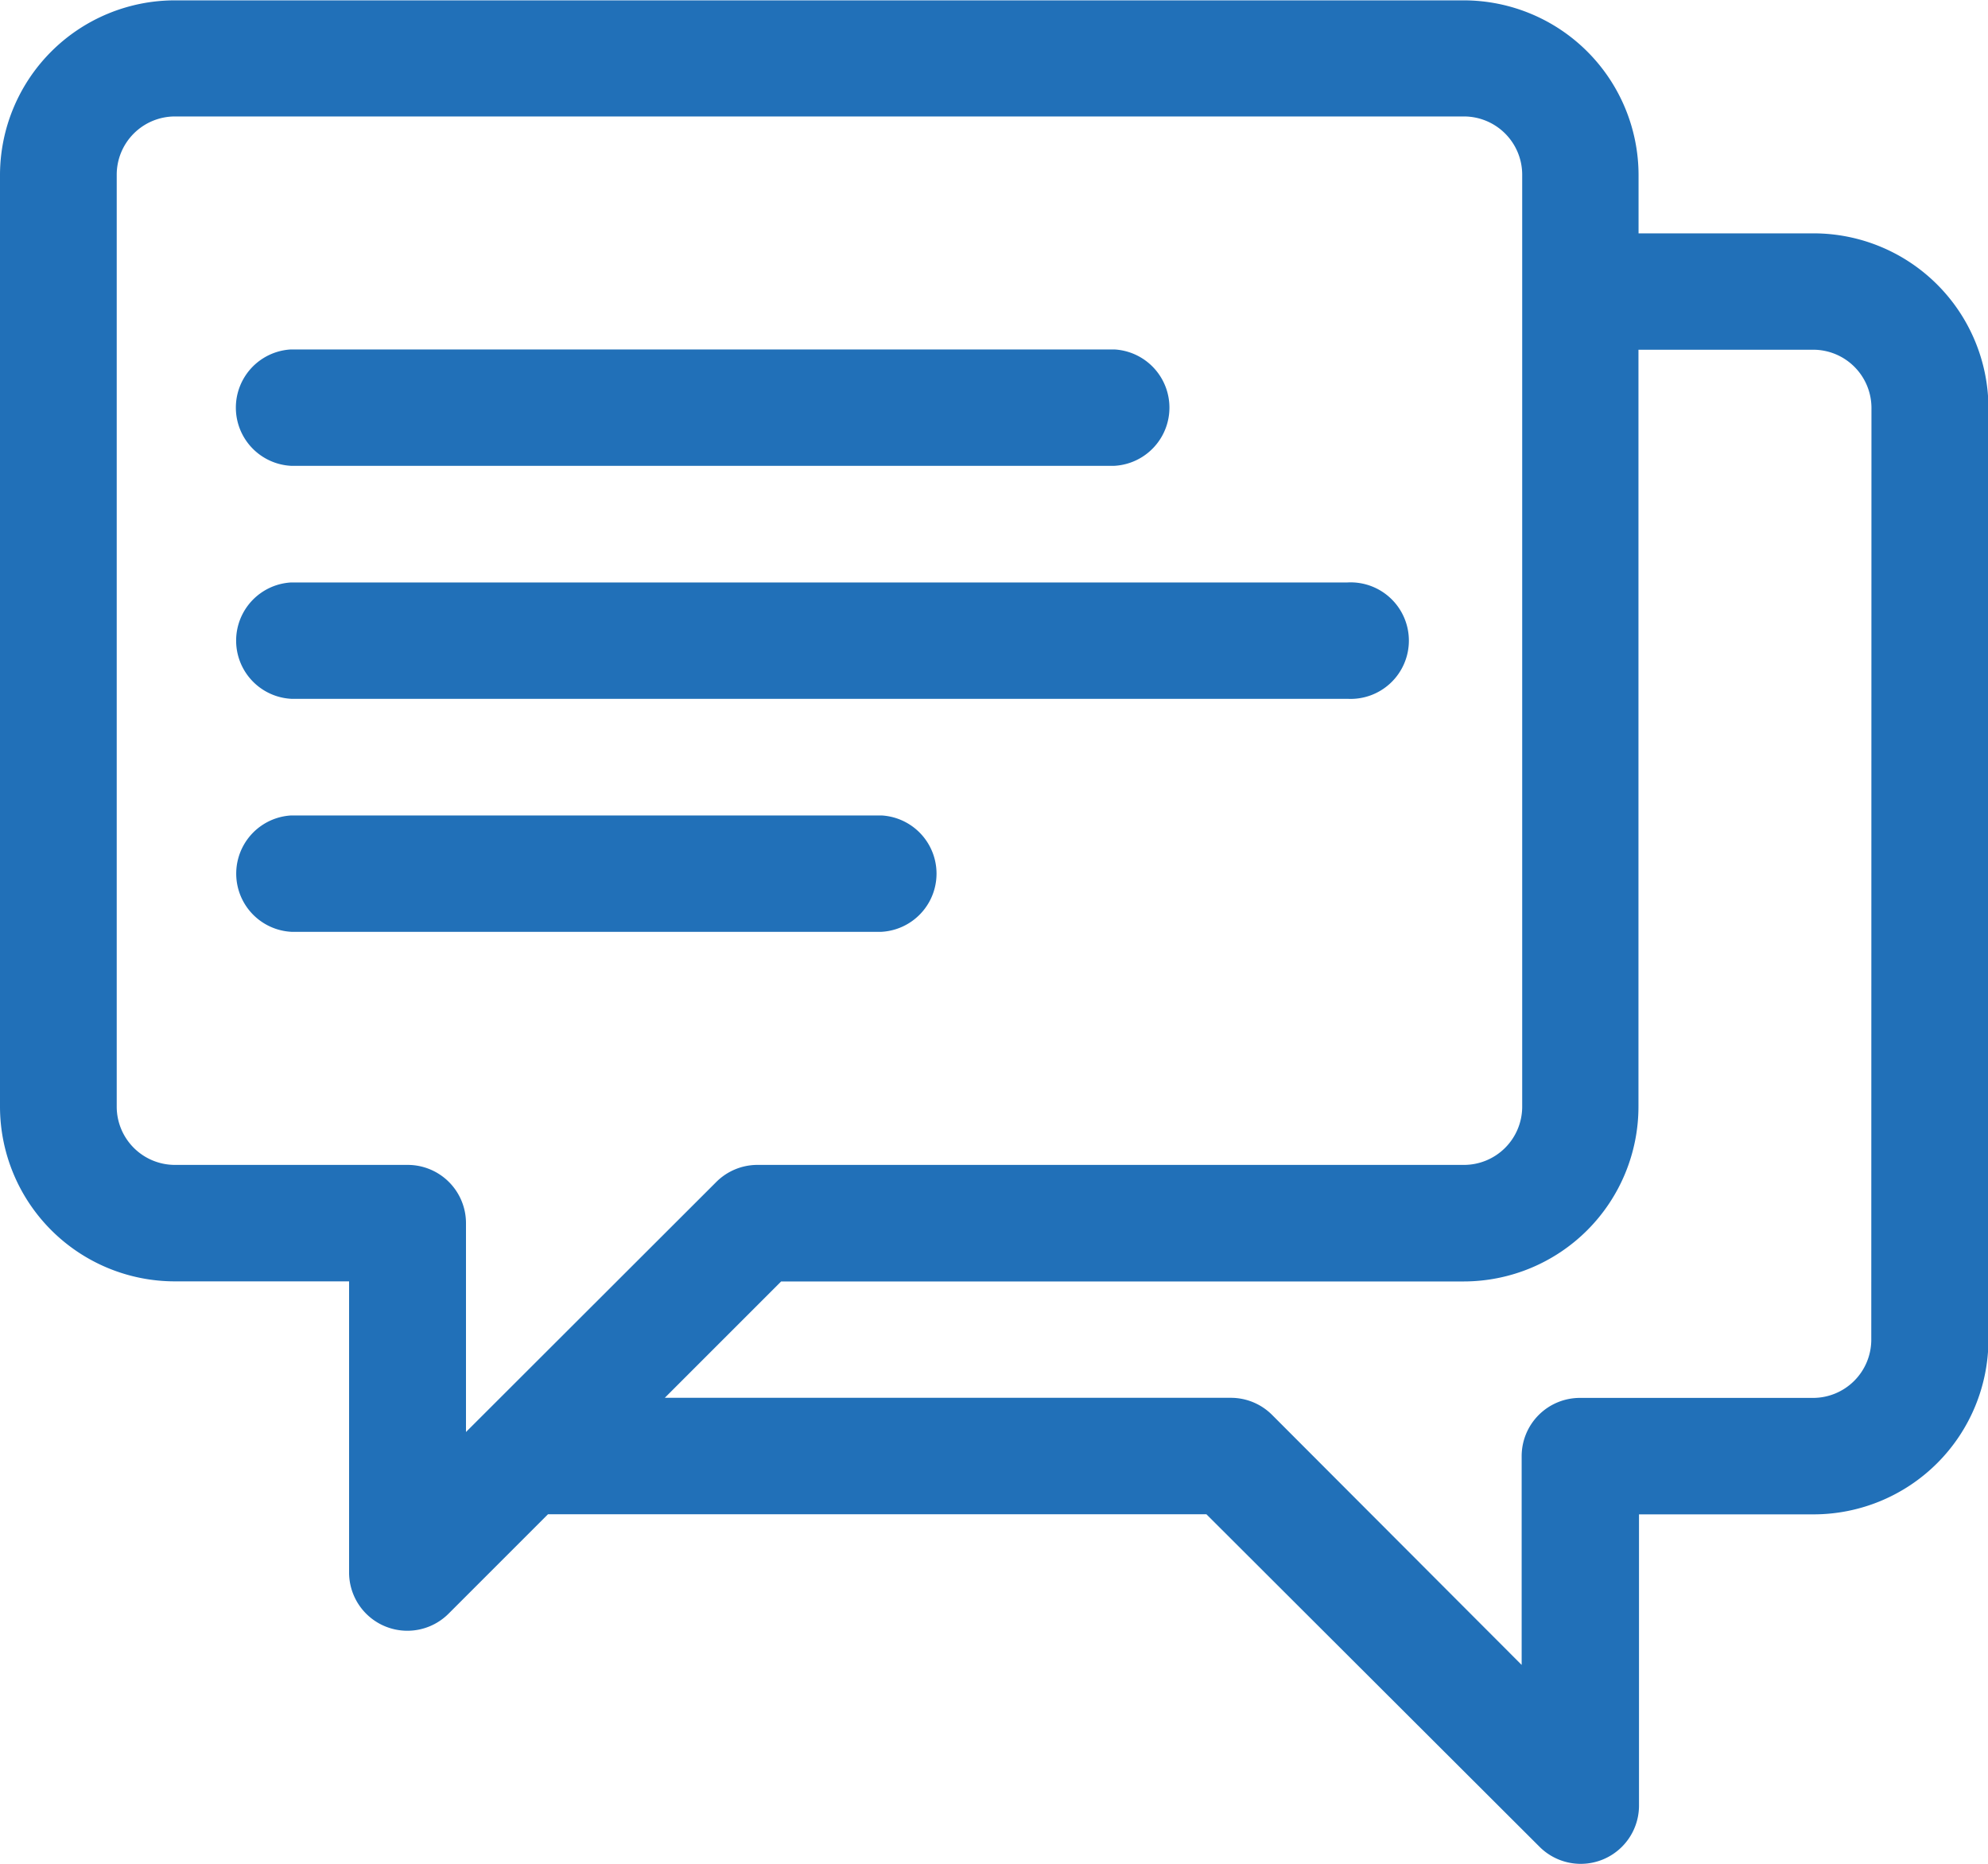 <svg xmlns="http://www.w3.org/2000/svg" width="22.21" height="20.823" viewBox="0 0 22.21 20.823">
  <g id="chat-4" transform="translate(0 -15.993)">
    <g id="Group_3748" data-name="Group 3748" transform="translate(0 15.993)">
      <g id="Group_3747" data-name="Group 3747" transform="translate(0 0)">
        <path id="Path_17222" data-name="Path 17222" d="M20.258,18.6H18.306v-.651a1.954,1.954,0,0,0-1.952-1.952H1.952A1.954,1.954,0,0,0,0,17.945V28.356a1.954,1.954,0,0,0,1.952,1.952H3.9v3.253a.651.651,0,0,0,1.111.46l1.111-1.111h7.356L17.2,36.625a.651.651,0,0,0,1.111-.46V32.911h1.952a1.954,1.954,0,0,0,1.952-1.952V20.548A1.954,1.954,0,0,0,20.258,18.6ZM5.206,31.991V29.658a.651.651,0,0,0-.651-.651h-2.6a.651.651,0,0,1-.651-.651V17.945a.651.651,0,0,1,.651-.651h14.4a.651.651,0,0,1,.651.651V28.356a.651.651,0,0,1-.651.651h-7.9A.651.651,0,0,0,8,29.2Zm15.7-1.032a.651.651,0,0,1-.651.651h-2.6A.651.651,0,0,0,17,32.26v2.333L14.212,31.8a.651.651,0,0,0-.46-.191H7.427l1.3-1.3h7.626a1.954,1.954,0,0,0,1.952-1.952V19.9h1.952a.651.651,0,0,1,.651.651Z" transform="translate(0 -15.993)" fill="#2170b8"/>
      </g>
    </g>
    <g id="Group_3750" data-name="Group 3750" transform="translate(2.603 19.897)">
      <g id="Group_3749" data-name="Group 3749">
        <path id="Path_17223" data-name="Path 17223" d="M69.847,105.993h-9.2a.651.651,0,0,0,0,1.3h9.2a.651.651,0,0,0,0-1.3Z" transform="translate(-60 -105.993)" fill="#2170b8"/>
      </g>
    </g>
    <g id="Group_3752" data-name="Group 3752" transform="translate(2.603 22.5)">
      <g id="Group_3751" data-name="Group 3751">
        <path id="Path_17224" data-name="Path 17224" d="M72.45,165.993h-11.8a.651.651,0,0,0,0,1.3h11.8a.651.651,0,1,0,0-1.3Z" transform="translate(-60 -165.993)" fill="#2170b8"/>
      </g>
    </g>
    <g id="Group_3754" data-name="Group 3754" transform="translate(2.603 25.103)">
      <g id="Group_3753" data-name="Group 3753">
        <path id="Path_17225" data-name="Path 17225" d="M67.244,225.993H60.651a.651.651,0,0,0,0,1.3h6.594a.651.651,0,0,0,0-1.3Z" transform="translate(-60 -225.993)" fill="#2170b8"/>
      </g>
    </g>
  </g>
</svg>
